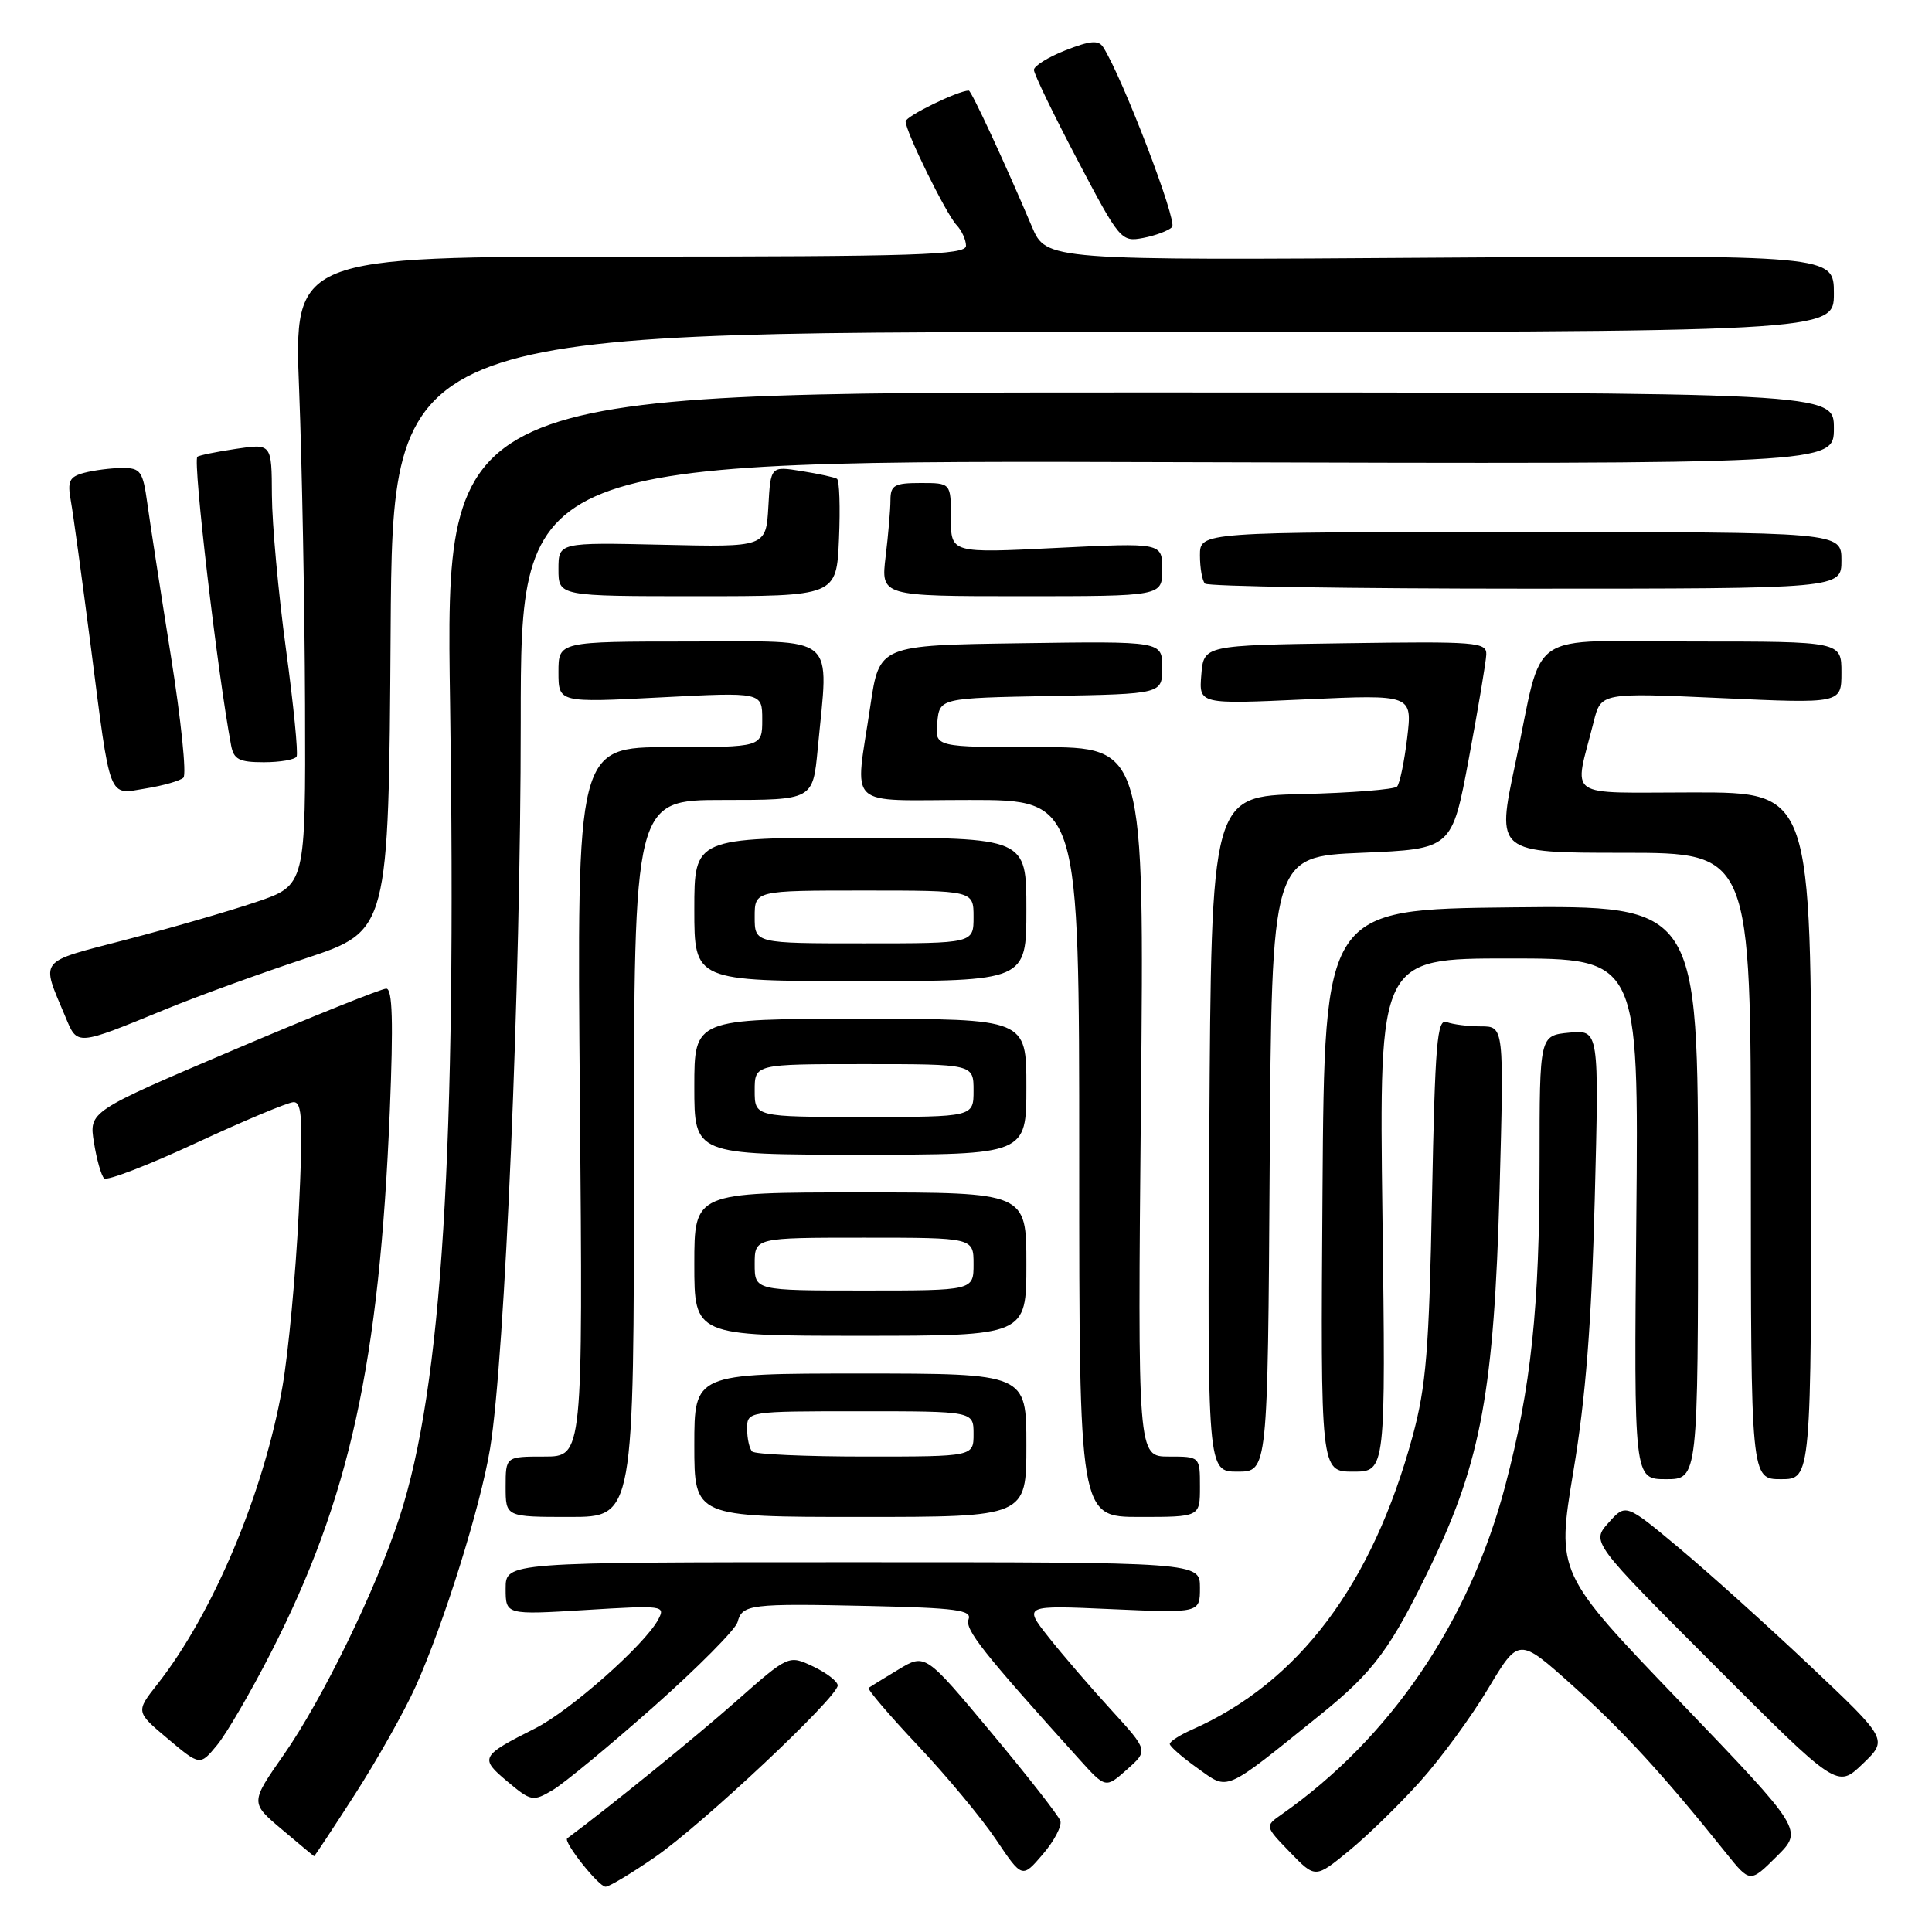 <?xml version="1.0" encoding="UTF-8" standalone="no"?>
<!DOCTYPE svg PUBLIC "-//W3C//DTD SVG 1.1//EN" "http://www.w3.org/Graphics/SVG/1.1/DTD/svg11.dtd" >
<svg xmlns="http://www.w3.org/2000/svg" xmlns:xlink="http://www.w3.org/1999/xlink" version="1.1" viewBox="0 0 256 256">
 <g >
 <path fill="currentColor"
d=" M 86.80 246.07 C 93.05 241.76 111.00 224.89 111.00 223.33 C 111.00 222.80 109.54 221.67 107.75 220.82 C 104.50 219.28 104.50 219.28 97.50 225.46 C 92.16 230.18 80.69 239.49 75.16 243.59 C 74.58 244.02 79.33 250.00 80.24 250.00 C 80.72 250.00 83.67 248.23 86.80 246.07 Z  M 140.50 241.27 C 140.27 240.59 136.15 235.32 131.34 229.56 C 122.60 219.08 122.60 219.08 119.05 221.22 C 117.10 222.39 115.32 223.49 115.10 223.65 C 114.89 223.82 117.81 227.25 121.60 231.27 C 125.40 235.29 130.06 240.90 131.97 243.74 C 135.44 248.90 135.44 248.90 138.18 245.70 C 139.69 243.94 140.73 241.95 140.50 241.27 Z  M 188.18 236.05 C 190.92 233.00 194.98 227.45 197.20 223.73 C 201.25 216.96 201.25 216.96 208.37 223.34 C 214.95 229.22 220.51 235.29 228.69 245.51 C 231.89 249.50 231.89 249.50 235.41 246.00 C 238.94 242.50 238.94 242.50 222.59 225.46 C 206.24 208.43 206.24 208.43 208.48 194.96 C 210.12 185.16 210.88 175.38 211.31 158.98 C 211.89 136.46 211.89 136.46 207.94 136.83 C 204.00 137.21 204.00 137.21 204.00 153.88 C 204.00 173.28 202.88 183.86 199.45 196.87 C 194.70 214.92 184.20 230.34 169.82 240.42 C 167.59 241.98 167.59 241.98 170.94 245.44 C 174.29 248.90 174.29 248.90 178.75 245.24 C 181.20 243.24 185.44 239.10 188.18 236.05 Z  M 47.04 237.75 C 49.96 233.21 53.57 226.80 55.06 223.50 C 58.79 215.23 63.67 199.65 64.94 191.92 C 66.91 179.90 69.00 130.39 69.00 95.64 C 69.00 60.98 69.00 60.98 156.00 61.24 C 243.00 61.50 243.00 61.50 243.00 56.75 C 243.00 52.00 243.00 52.00 151.01 52.00 C 59.02 52.00 59.02 52.00 59.64 93.25 C 60.52 152.42 58.58 183.70 52.95 201.00 C 49.85 210.55 42.70 225.22 37.61 232.50 C 33.16 238.87 33.16 238.87 37.33 242.39 C 39.62 244.33 41.55 245.93 41.62 245.96 C 41.68 245.98 44.12 242.29 47.04 237.75 Z  M 86.61 226.15 C 92.47 220.95 97.47 215.91 97.73 214.94 C 98.34 212.58 99.37 212.45 115.20 212.80 C 126.71 213.06 128.81 213.34 128.34 214.57 C 127.82 215.90 130.24 218.96 143.00 233.10 C 146.50 236.98 146.50 236.98 149.33 234.47 C 152.16 231.96 152.16 231.96 147.23 226.56 C 144.52 223.60 140.79 219.27 138.95 216.94 C 135.60 212.70 135.60 212.70 147.30 213.22 C 159.00 213.74 159.00 213.74 159.00 210.37 C 159.00 207.00 159.00 207.00 113.00 207.00 C 67.00 207.00 67.00 207.00 67.00 210.49 C 67.00 213.98 67.00 213.98 77.62 213.33 C 87.91 212.70 88.21 212.74 87.21 214.61 C 85.42 217.95 75.55 226.68 70.93 229.01 C 63.66 232.67 63.52 232.95 67.22 236.05 C 70.37 238.69 70.61 238.74 73.23 237.20 C 74.73 236.31 80.75 231.34 86.61 226.15 Z  M 174.97 227.20 C 182.07 221.47 184.30 218.45 189.71 207.20 C 196.25 193.57 197.98 184.08 198.70 157.75 C 199.29 136.00 199.29 136.00 196.23 136.00 C 194.54 136.00 192.50 135.74 191.69 135.43 C 190.42 134.95 190.15 138.21 189.75 158.68 C 189.37 178.86 188.97 183.69 187.18 190.30 C 181.83 209.97 172.10 222.92 157.96 229.18 C 156.33 229.90 155.00 230.76 155.00 231.08 C 155.00 231.41 156.66 232.86 158.70 234.31 C 162.86 237.27 162.00 237.65 174.97 227.20 Z  M 239.84 220.73 C 234.15 215.36 226.33 208.32 222.46 205.09 C 215.42 199.21 215.42 199.21 213.14 201.77 C 210.85 204.33 210.85 204.33 227.15 220.65 C 243.44 236.96 243.44 236.96 246.81 233.73 C 250.18 230.50 250.18 230.50 239.84 220.73 Z  M 35.89 219.00 C 46.33 198.58 50.27 180.64 51.65 147.25 C 52.13 135.39 52.01 131.00 51.18 131.00 C 50.55 131.00 41.43 134.66 30.91 139.14 C 11.79 147.28 11.79 147.28 12.45 151.39 C 12.81 153.65 13.42 155.79 13.80 156.14 C 14.19 156.50 19.68 154.38 26.00 151.44 C 32.33 148.50 38.13 146.07 38.89 146.04 C 40.06 146.01 40.17 148.45 39.58 160.75 C 39.18 168.86 38.22 179.20 37.43 183.72 C 34.99 197.72 28.26 213.75 20.86 223.16 C 17.98 226.82 17.98 226.82 22.24 230.40 C 26.50 233.98 26.50 233.98 28.76 231.24 C 30.01 229.73 33.22 224.22 35.89 219.00 Z  M 84.00 153.50 C 84.00 106.00 84.00 106.00 95.86 106.00 C 107.71 106.00 107.71 106.00 108.35 99.25 C 109.81 83.74 111.30 85.00 91.50 85.00 C 74.00 85.00 74.00 85.00 74.00 89.05 C 74.00 93.11 74.00 93.11 87.50 92.41 C 101.00 91.71 101.00 91.71 101.00 95.35 C 101.00 99.00 101.00 99.00 88.71 99.00 C 76.43 99.00 76.43 99.00 76.84 146.00 C 77.24 193.00 77.24 193.00 72.12 193.00 C 67.00 193.00 67.00 193.00 67.00 197.00 C 67.00 201.00 67.00 201.00 75.50 201.00 C 84.00 201.00 84.00 201.00 84.00 153.50 Z  M 136.00 191.50 C 136.00 182.00 136.00 182.00 114.00 182.00 C 92.00 182.00 92.00 182.00 92.00 191.50 C 92.00 201.00 92.00 201.00 114.00 201.00 C 136.00 201.00 136.00 201.00 136.00 191.50 Z  M 159.00 197.00 C 159.00 193.00 159.00 193.00 154.87 193.00 C 150.74 193.00 150.74 193.00 151.18 146.00 C 151.63 99.00 151.63 99.00 137.75 99.00 C 123.87 99.00 123.87 99.00 124.19 95.75 C 124.50 92.50 124.50 92.50 139.25 92.22 C 154.00 91.95 154.00 91.95 154.00 88.45 C 154.00 84.96 154.00 84.96 135.26 85.23 C 116.52 85.50 116.52 85.50 115.33 93.50 C 113.27 107.43 111.77 106.00 128.50 106.00 C 143.00 106.00 143.00 106.00 143.00 153.50 C 143.00 201.00 143.00 201.00 151.00 201.00 C 159.00 201.00 159.00 201.00 159.00 197.00 Z  M 225.00 157.98 C 225.00 119.97 225.00 119.97 200.25 120.23 C 175.50 120.50 175.50 120.50 175.24 157.75 C 174.98 195.00 174.98 195.00 179.30 195.00 C 183.62 195.00 183.62 195.00 183.18 161.00 C 182.74 127.00 182.74 127.00 199.94 127.00 C 217.14 127.00 217.14 127.00 216.82 161.50 C 216.50 196.00 216.50 196.00 220.75 196.00 C 225.00 196.00 225.00 196.00 225.00 157.98 Z  M 240.00 150.50 C 240.00 105.00 240.00 105.00 224.48 105.00 C 207.03 105.00 208.55 106.07 211.17 95.64 C 212.14 91.78 212.14 91.78 228.07 92.50 C 244.00 93.23 244.00 93.23 244.00 89.11 C 244.00 85.00 244.00 85.00 224.48 85.00 C 201.69 85.00 204.66 82.97 200.77 101.25 C 198.27 113.00 198.27 113.00 215.13 113.00 C 232.00 113.00 232.00 113.00 232.00 154.50 C 232.00 196.00 232.00 196.00 236.00 196.00 C 240.00 196.00 240.00 196.00 240.00 150.50 Z  M 168.24 154.25 C 168.50 113.50 168.50 113.50 180.45 113.00 C 192.39 112.50 192.39 112.50 194.63 100.50 C 195.86 93.90 196.90 87.70 196.94 86.73 C 197.00 85.08 195.65 84.98 178.25 85.23 C 159.50 85.50 159.50 85.50 159.18 89.41 C 158.86 93.32 158.86 93.32 173.00 92.67 C 187.14 92.03 187.14 92.03 186.46 97.77 C 186.08 100.92 185.48 103.82 185.12 104.22 C 184.76 104.61 179.07 105.06 172.48 105.22 C 160.50 105.50 160.50 105.50 160.24 150.25 C 159.98 195.00 159.98 195.00 163.98 195.00 C 167.98 195.00 167.98 195.00 168.24 154.25 Z  M 136.00 167.50 C 136.00 158.00 136.00 158.00 114.00 158.00 C 92.00 158.00 92.00 158.00 92.00 167.50 C 92.00 177.00 92.00 177.00 114.00 177.00 C 136.00 177.00 136.00 177.00 136.00 167.50 Z  M 136.00 144.00 C 136.00 135.00 136.00 135.00 114.00 135.00 C 92.00 135.00 92.00 135.00 92.00 144.00 C 92.00 153.00 92.00 153.00 114.00 153.00 C 136.00 153.00 136.00 153.00 136.00 144.00 Z  M 22.00 133.71 C 26.12 132.02 34.45 128.99 40.50 126.99 C 51.50 123.34 51.50 123.34 51.76 83.67 C 52.02 44.00 52.02 44.00 147.51 44.00 C 243.00 44.00 243.00 44.00 243.00 38.89 C 243.00 33.78 243.00 33.78 190.82 34.14 C 138.63 34.50 138.63 34.50 136.72 30.00 C 133.18 21.65 128.71 12.00 128.37 12.00 C 126.97 12.00 120.00 15.40 120.00 16.09 C 120.00 17.45 125.36 28.35 126.75 29.82 C 127.44 30.55 128.00 31.79 128.00 32.57 C 128.00 33.79 121.40 34.00 83.47 34.00 C 38.94 34.00 38.94 34.00 39.64 51.75 C 40.02 61.51 40.37 80.26 40.42 93.40 C 40.50 117.30 40.50 117.30 33.95 119.52 C 30.34 120.74 22.57 122.99 16.68 124.52 C 4.87 127.60 5.40 126.93 8.66 134.72 C 10.28 138.60 10.02 138.62 22.00 133.71 Z  M 136.00 120.50 C 136.00 111.00 136.00 111.00 114.00 111.00 C 92.00 111.00 92.00 111.00 92.00 120.50 C 92.00 130.00 92.00 130.00 114.00 130.00 C 136.00 130.00 136.00 130.00 136.00 120.50 Z  M 24.30 103.05 C 24.74 102.64 23.99 95.37 22.64 86.90 C 21.29 78.43 19.89 69.36 19.53 66.75 C 18.93 62.42 18.64 62.00 16.19 62.01 C 14.71 62.02 12.45 62.31 11.16 62.65 C 9.18 63.18 8.91 63.74 9.39 66.39 C 9.70 68.10 10.87 76.70 12.01 85.50 C 14.70 106.44 14.26 105.30 19.34 104.47 C 21.63 104.10 23.86 103.46 24.30 103.05 Z  M 39.30 100.25 C 39.53 99.84 38.90 93.42 37.89 86.00 C 36.88 78.58 36.05 69.41 36.03 65.64 C 36.00 58.77 36.00 58.77 31.25 59.48 C 28.64 59.87 26.34 60.34 26.15 60.53 C 25.54 61.12 28.81 89.12 30.62 98.75 C 30.97 100.63 31.68 101.00 34.96 101.00 C 37.12 101.00 39.07 100.66 39.30 100.25 Z  M 111.17 71.40 C 111.35 67.22 111.23 63.64 110.90 63.44 C 110.58 63.24 108.47 62.78 106.21 62.42 C 102.11 61.76 102.11 61.76 101.81 67.13 C 101.50 72.50 101.50 72.50 87.75 72.18 C 74.00 71.87 74.00 71.87 74.00 75.43 C 74.00 79.00 74.00 79.00 92.42 79.00 C 110.84 79.00 110.84 79.00 111.17 71.40 Z  M 154.00 75.46 C 154.00 71.91 154.00 71.91 140.00 72.60 C 126.00 73.30 126.00 73.30 126.00 68.65 C 126.00 64.00 126.00 64.00 122.00 64.00 C 118.52 64.00 118.00 64.29 117.99 66.25 C 117.99 67.49 117.70 70.86 117.35 73.75 C 116.72 79.00 116.72 79.00 135.36 79.00 C 154.00 79.00 154.00 79.00 154.00 75.46 Z  M 244.00 74.25 C 244.00 70.50 244.00 70.50 201.50 70.50 C 159.00 70.49 159.00 70.49 159.00 73.58 C 159.00 75.28 159.30 76.97 159.67 77.33 C 160.03 77.70 179.16 78.00 202.17 78.00 C 244.00 78.00 244.00 78.00 244.00 74.25 Z  M 155.31 30.09 C 156.05 29.35 148.74 10.26 146.18 6.25 C 145.56 5.28 144.48 5.37 141.19 6.66 C 138.89 7.56 137.00 8.74 137.00 9.26 C 137.00 9.79 139.59 15.15 142.75 21.16 C 148.37 31.85 148.57 32.08 151.47 31.53 C 153.10 31.22 154.83 30.57 155.31 30.09 Z  M 99.67 192.33 C 99.30 191.97 99.00 190.62 99.00 189.33 C 99.00 187.00 99.00 187.00 114.00 187.00 C 129.00 187.00 129.00 187.00 129.00 190.00 C 129.00 193.00 129.00 193.00 114.67 193.00 C 106.78 193.00 100.03 192.70 99.67 192.33 Z  M 100.00 167.50 C 100.00 164.00 100.00 164.00 114.50 164.00 C 129.00 164.00 129.00 164.00 129.00 167.50 C 129.00 171.00 129.00 171.00 114.50 171.00 C 100.00 171.00 100.00 171.00 100.00 167.50 Z  M 100.00 144.50 C 100.00 141.00 100.00 141.00 114.50 141.00 C 129.00 141.00 129.00 141.00 129.00 144.50 C 129.00 148.00 129.00 148.00 114.50 148.00 C 100.00 148.00 100.00 148.00 100.00 144.50 Z  M 100.00 121.50 C 100.00 118.00 100.00 118.00 114.50 118.00 C 129.00 118.00 129.00 118.00 129.00 121.50 C 129.00 125.00 129.00 125.00 114.50 125.00 C 100.00 125.00 100.00 125.00 100.00 121.50 Z "/>
</g>
</svg>